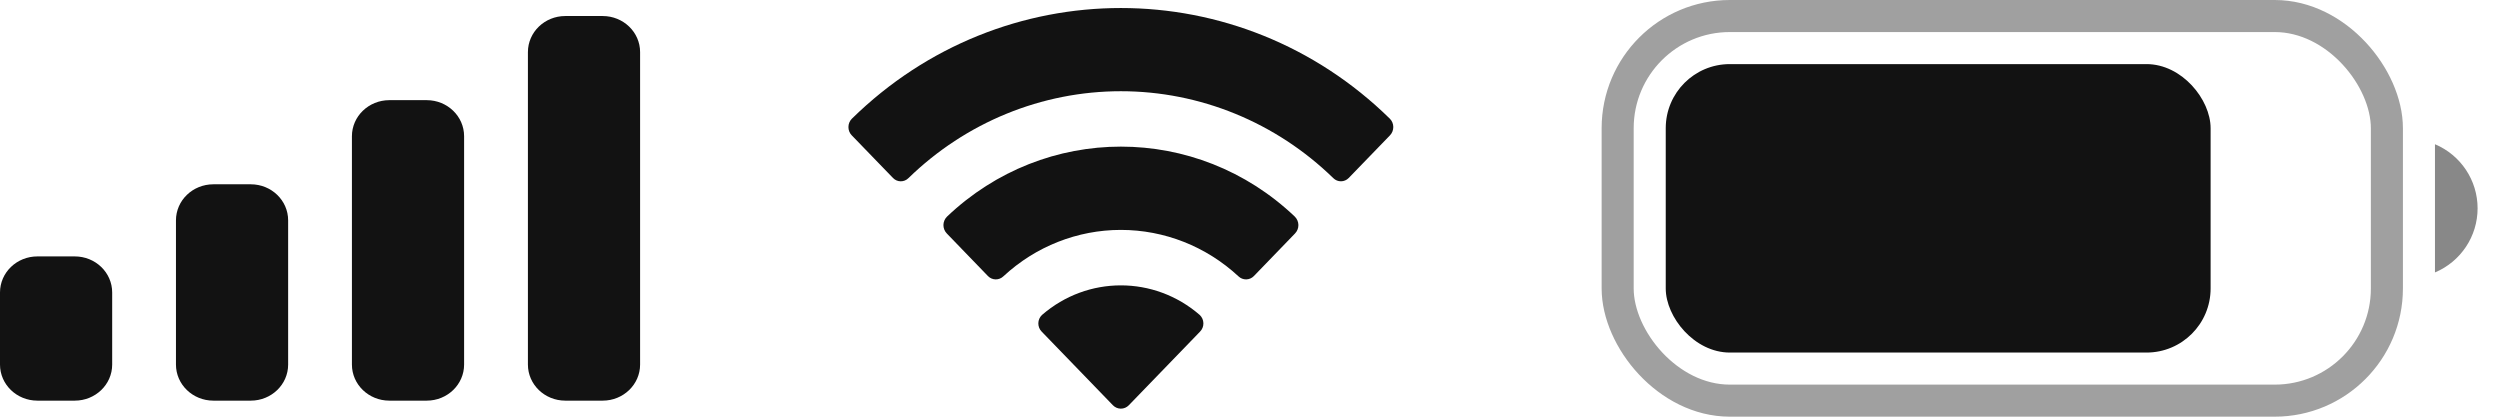 <svg width="78" height="13" viewBox="0 0 78 13" fill="none" xmlns="http://www.w3.org/2000/svg">
<path fill-rule="evenodd" clip-rule="evenodd" d="M18.804 0.5H17.637C16.993 0.5 16.471 1.004 16.471 1.625V11.375C16.471 11.996 16.993 12.5 17.637 12.5H18.804C19.448 12.5 19.971 11.996 19.971 11.375V1.625C19.971 1.004 19.448 0.5 18.804 0.5ZM12.147 3.125H13.314C13.958 3.125 14.48 3.629 14.48 4.25V11.375C14.48 11.996 13.958 12.5 13.314 12.5H12.147C11.503 12.5 10.98 11.996 10.98 11.375V4.25C10.98 3.629 11.503 3.125 12.147 3.125ZM7.824 5.75H6.657C6.013 5.75 5.49 6.253 5.49 6.875V11.375C5.49 11.996 6.013 12.5 6.657 12.5H7.824C8.468 12.5 8.99 11.996 8.99 11.375V6.875C8.99 6.253 8.468 5.75 7.824 5.75ZM2.333 8H1.167C0.522 8 0 8.503 0 9.125V11.375C0 11.996 0.522 12.5 1.167 12.5H2.333C2.978 12.5 3.5 11.996 3.5 11.375V9.125C3.5 8.503 2.978 8 2.333 8Z" fill="#121212"/>
<path fill-rule="evenodd" clip-rule="evenodd" d="M34.971 2.846C37.438 2.846 39.81 3.817 41.598 5.557C41.732 5.691 41.947 5.69 42.08 5.553L43.367 4.223C43.434 4.154 43.471 4.06 43.471 3.963C43.47 3.865 43.432 3.772 43.364 3.704C38.672 -0.901 31.27 -0.901 26.578 3.704C26.51 3.772 26.471 3.865 26.471 3.963C26.47 4.06 26.507 4.154 26.575 4.223L27.862 5.553C27.994 5.69 28.209 5.692 28.344 5.557C30.132 3.817 32.504 2.846 34.971 2.846ZM34.971 7.173C36.326 7.173 37.633 7.688 38.638 8.62C38.774 8.752 38.988 8.749 39.12 8.614L40.405 7.284C40.473 7.214 40.511 7.119 40.51 7.021C40.509 6.923 40.469 6.829 40.4 6.76C37.341 3.846 32.604 3.846 29.545 6.76C29.476 6.829 29.436 6.923 29.435 7.021C29.434 7.119 29.472 7.214 29.54 7.284L30.825 8.614C30.957 8.749 31.171 8.752 31.307 8.62C32.311 7.689 33.617 7.173 34.971 7.173ZM37.546 10.084C37.548 10.183 37.51 10.278 37.441 10.347L35.218 12.645C35.153 12.712 35.064 12.75 34.971 12.75C34.878 12.75 34.79 12.712 34.724 12.645L32.501 10.347C32.432 10.278 32.394 10.182 32.396 10.084C32.398 9.985 32.44 9.892 32.511 9.826C33.931 8.596 36.011 8.596 37.431 9.826C37.502 9.892 37.544 9.985 37.546 10.084Z" fill="#121212"/>
<rect opacity="0.4" x="50.471" y="0.5" width="24" height="12" rx="3.5" stroke="#121212"/>
<path opacity="0.5" d="M75.971 4.5V8.5C76.777 8.161 77.301 7.373 77.301 6.5C77.301 5.627 76.777 4.839 75.971 4.5Z" fill="#121212"/>
<rect x="51.971" y="2" width="17" height="9" rx="2" fill="#121212"/>
</svg>
